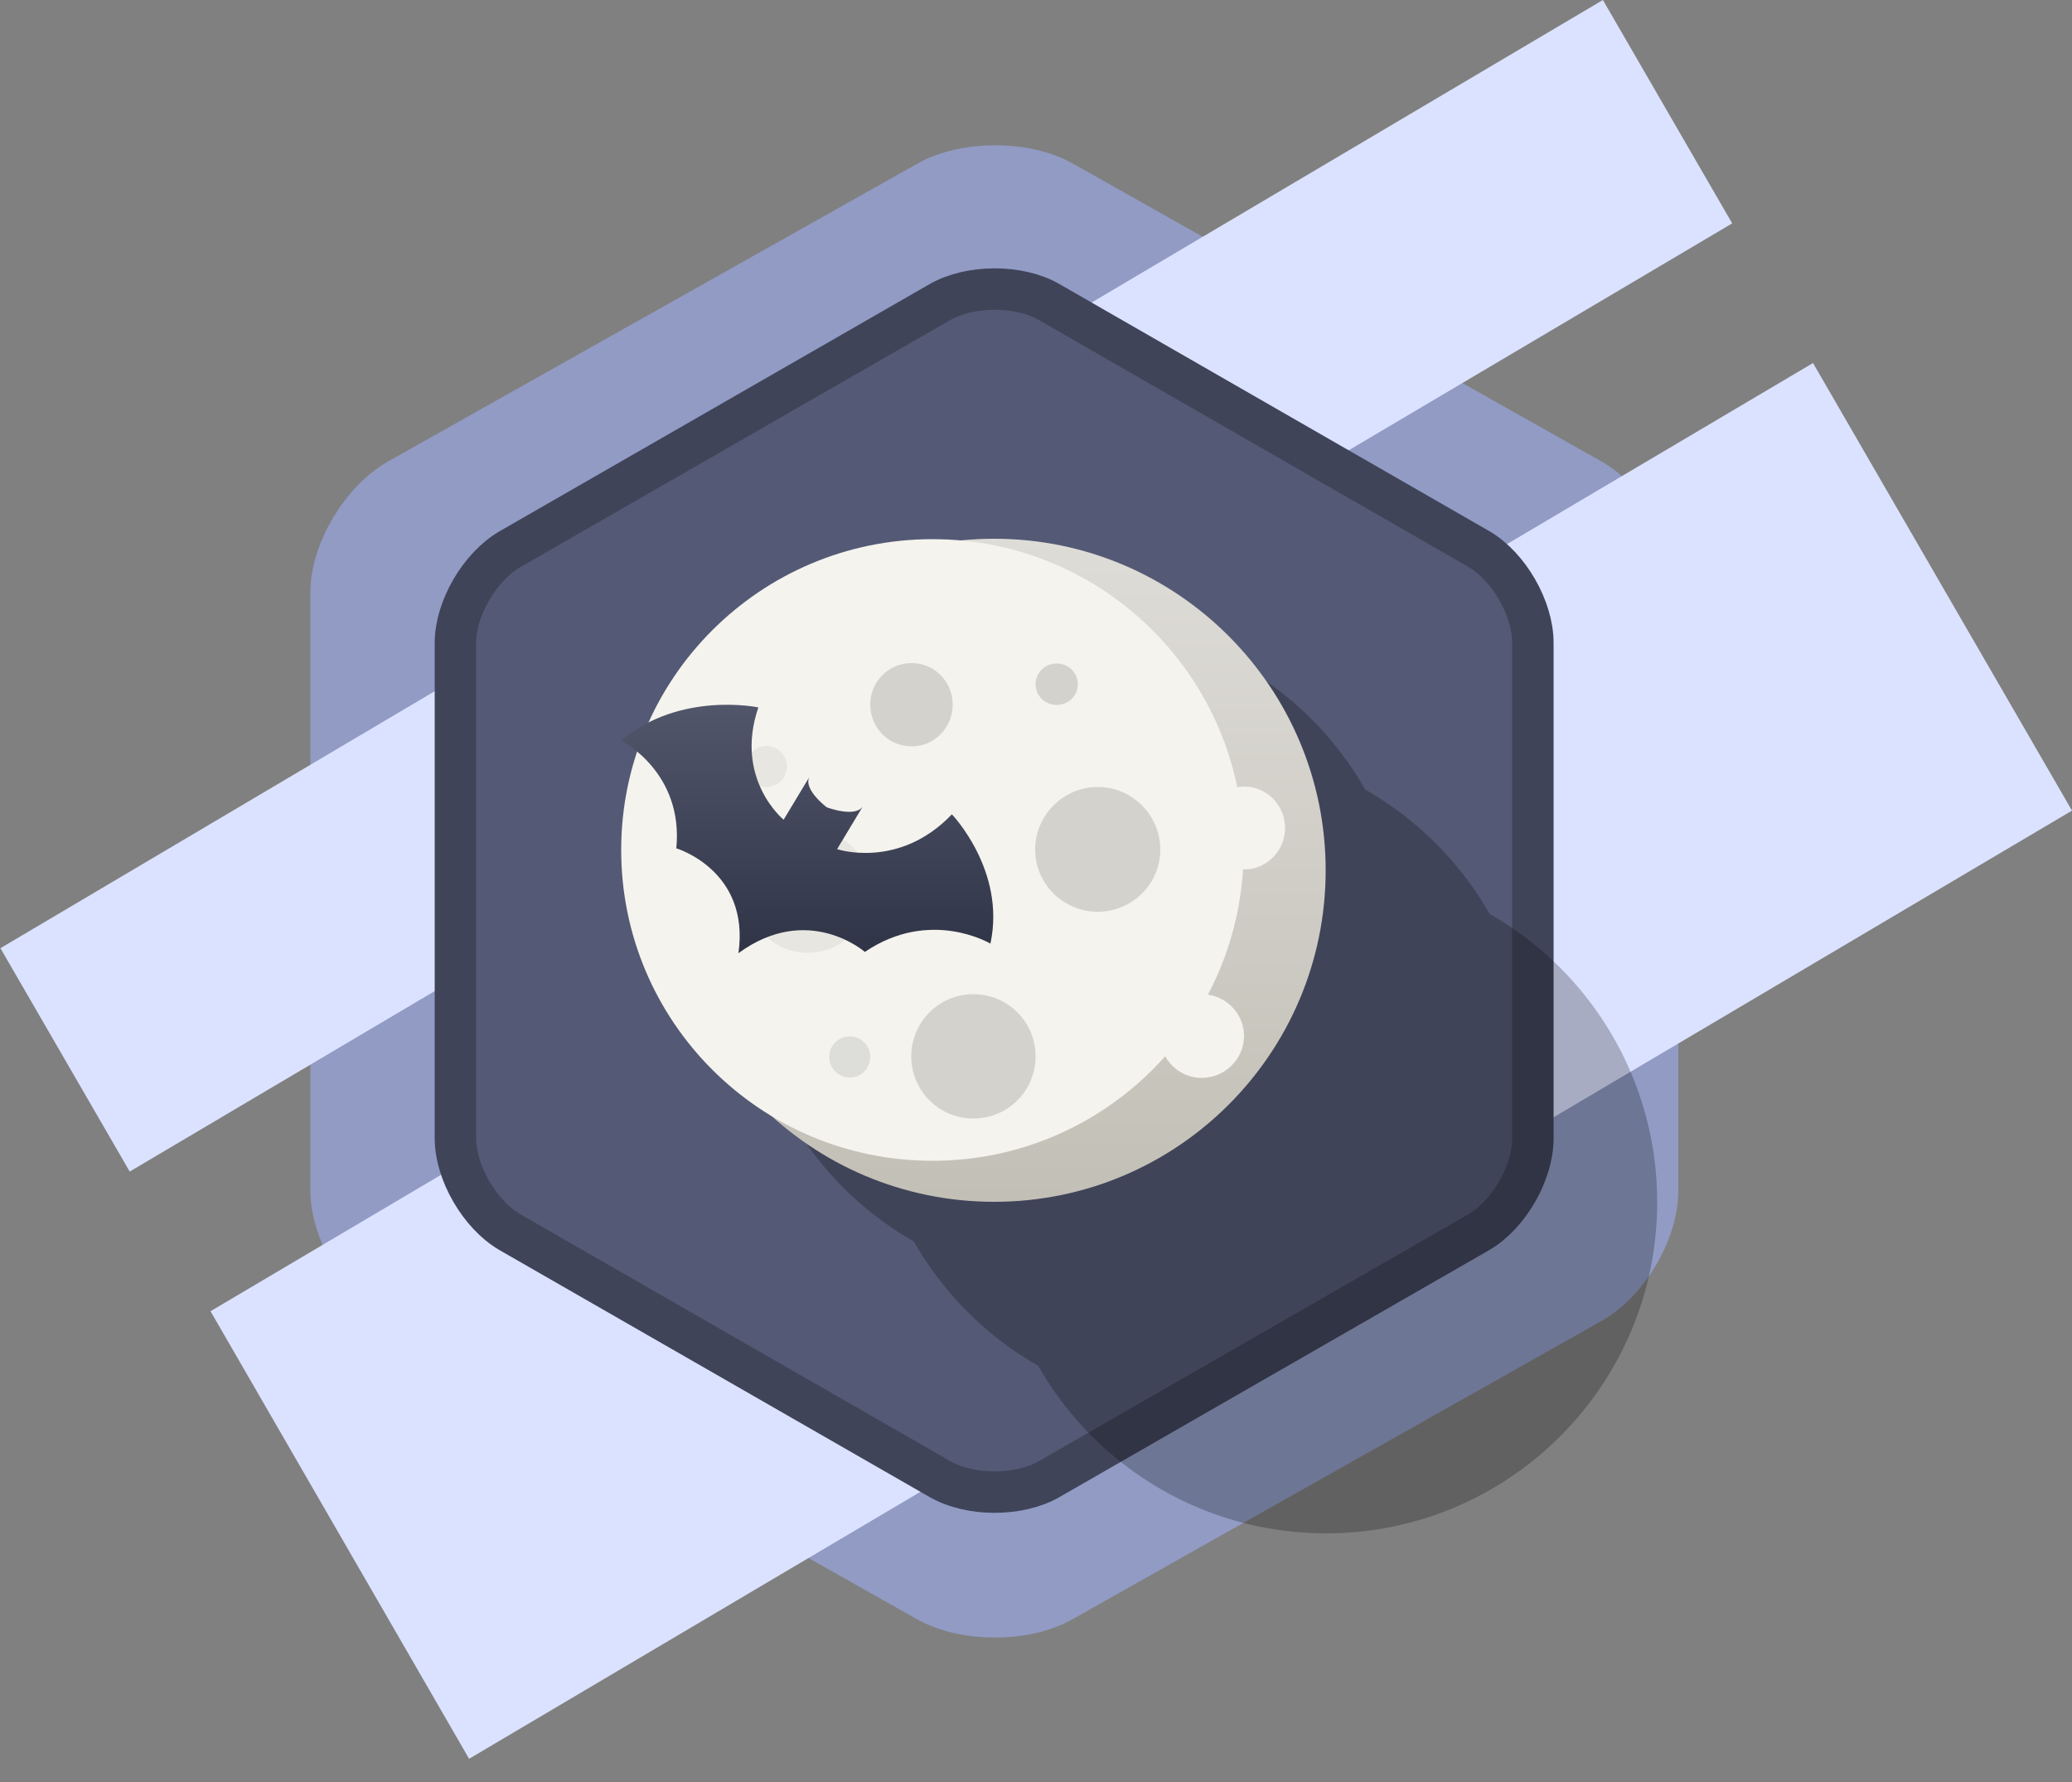 <svg width="50" height="43" viewBox="0 0 50 43" fill="none" xmlns="http://www.w3.org/2000/svg">
<rect x="0" y="0" width="50" height="43" fill="#808080" stroke="none"/>
<path d="M40 28.73C40 29.72 39.29 30.94 38.4 31.44L25.63 38.64C24.74 39.14 23.28 39.14 22.38 38.64L9.61 31.44C8.72 30.94 7.99 29.72 7.99 28.73V14.29C7.99 13.3 8.72 12.08 9.61 11.57L22.39 4.38C23.28 3.88 24.75 3.88 25.64 4.38L38.4 11.57C39.29 12.08 40 13.3 40 14.29V28.73Z" fill="#919BC4" stroke="#919BC4"/>
<path d="M0.01 22.88L38.68 0L41.8 5.39L3.13 28.27L0.01 22.88ZM5.08 31.64L43.75 8.76L50 19.56L11.32 42.44L5.08 31.64Z" fill="#DBE2FF"/>
<path d="M36.99 27.47C36.99 28.3 36.41 29.31 35.69 29.73L25.32 35.69C24.59 36.11 23.41 36.11 22.68 35.69L12.3 29.73C11.58 29.31 10.99 28.3 10.99 27.47V15.51C10.99 14.68 11.58 13.67 12.31 13.25L22.68 7.29C23.41 6.87 24.6 6.87 25.32 7.29L35.69 13.25C36.41 13.67 36.99 14.68 36.99 15.51V27.47Z" fill="#545A75" stroke="#404459"/>
<path opacity="0.239" d="M32 21.01C36.41 21.01 39.99 24.59 39.99 29.01C39.99 33.42 36.41 37 32 37C27.59 37 24.01 33.42 24.01 29.01C24.01 24.59 27.59 21.01 32 21.01ZM29 18.01C33.41 18.01 36.99 21.59 36.99 26.01C36.99 30.42 33.41 34 29 34C24.59 34 21.01 30.42 21.01 26.01C21.01 21.59 24.59 18.01 29 18.01ZM26 15.01C30.41 15.01 33.99 18.59 33.99 23.01C33.99 27.42 30.41 31 26 31C21.59 31 18.01 27.42 18.01 23.01C18.01 18.59 21.59 15.01 26 15.01Z" fill="black"/>
<path d="M23.99 13C28.41 13 31.99 16.59 31.99 21C31.99 25.42 28.41 29 23.99 29C19.57 29 15.99 25.42 15.99 21C15.99 16.59 19.57 13 23.99 13Z" fill="url(#paint0_linear_651_4509)"/>
<path d="M22.5 13.01C26.65 13.01 30.01 16.37 30.01 20.51C30.01 24.65 26.65 28.01 22.5 28.01C18.35 28.01 14.99 24.65 14.99 20.51C14.99 16.37 18.35 13.01 22.5 13.01Z" fill="#F4F3EE"/>
<path d="M26.49 18.99C27.32 18.99 28 19.67 28 20.5C28 21.33 27.32 22 26.49 22C25.66 22 24.98 21.33 24.98 20.5C24.98 19.67 25.66 18.99 26.49 18.99Z" fill="#D4D2CC"/>
<path opacity="0.4" d="M19.49 19.98C20.32 19.98 21 20.66 21 21.49C21 22.32 20.32 22.99 19.49 22.99C18.67 22.99 17.99 22.32 17.99 21.49C17.99 20.66 18.67 19.98 19.49 19.98Z" fill="#D4D2CC"/>
<path d="M23.49 23.99C24.32 23.99 24.99 24.66 24.99 25.49C24.99 26.32 24.32 26.99 23.49 26.99C22.66 26.99 21.99 26.32 21.99 25.49C21.99 24.66 22.66 23.99 23.49 23.99Z" fill="#D4D2CC"/>
<path d="M29 23.99C29.56 23.99 30.02 24.44 30.02 25C30.02 25.55 29.56 26.01 29 26.01C28.44 26.01 27.99 25.55 27.99 25C27.99 24.44 28.44 23.99 29 23.99Z" fill="#F4F3EE"/>
<path d="M25.5 16.01C25.78 16.01 26.01 16.23 26.01 16.51C26.01 16.79 25.78 17.01 25.5 17.01C25.22 17.01 24.99 16.79 24.99 16.51C24.99 16.23 25.22 16.01 25.5 16.01Z" fill="#D4D2CC"/>
<path opacity="0.6" d="M22.5 21.01C22.78 21.01 23.01 21.23 23.01 21.51C23.01 21.78 22.78 22.01 22.5 22.01C22.22 22.01 22 21.78 22 21.51C22 21.23 22.22 21.01 22.5 21.01Z" fill="#D4D2CC"/>
<path opacity="0.4" d="M20.51 25.01C20.78 25.01 21 25.23 21 25.5C21 25.78 20.78 26 20.51 26C20.23 26 20.01 25.78 20.01 25.5C20.01 25.23 20.23 25.01 20.51 25.01Z" fill="#BDBCBB"/>
<path opacity="0.4" d="M18.49 18C18.76 18 18.99 18.22 18.99 18.5C18.99 18.77 18.76 18.99 18.49 18.99C18.22 18.99 18 18.77 18 18.5C18 18.22 18.22 18 18.49 18Z" fill="#D4D2CC"/>
<path d="M22 16C22.55 16 22.99 16.45 22.99 17C22.99 17.56 22.55 18.01 22 18.01C21.44 18.01 21 17.56 21 17C21 16.45 21.44 16 22 16Z" fill="#D4D2CC"/>
<path d="M30.02 18.98C30.57 18.98 31.01 19.43 31.01 19.98C31.01 20.53 30.57 20.98 30.02 20.98C29.47 20.98 29.03 20.53 29.03 19.98C29.03 19.43 29.47 18.98 30.02 18.98Z" fill="#F4F3EE"/>
<path d="M19.95 19.48C19.95 19.48 20.63 19.74 20.82 19.46L20.2 20.49C20.2 20.49 21.69 20.99 22.97 19.65C22.97 19.65 24.28 21.01 23.9 22.77C23.9 22.77 22.45 21.9 20.87 22.97C20.87 22.97 19.5 21.77 17.82 23L19.95 19.48ZM19.95 19.48C19.95 19.48 19.38 19.05 19.53 18.75L18.91 19.78C18.91 19.78 17.71 18.8 18.3 17.07C18.3 17.07 16.41 16.67 14.99 17.87C14.99 17.87 16.5 18.63 16.32 20.47C16.32 20.47 18.1 21 17.82 23L19.95 19.48Z" fill="url(#paint1_linear_651_4509)"/>
<defs>
<linearGradient id="paint0_linear_651_4509" x1="23.987" y1="29.004" x2="23.987" y2="13.004" gradientUnits="userSpaceOnUse">
<stop stop-color="#C2BFB6"/>
<stop offset="1" stop-color="#DEDCD7"/>
</linearGradient>
<linearGradient id="paint1_linear_651_4509" x1="19.478" y1="22.997" x2="19.478" y2="17.009" gradientUnits="userSpaceOnUse">
<stop stop-color="#303447"/>
<stop offset="1" stop-color="#52566B"/>
</linearGradient>
</defs>
</svg>
